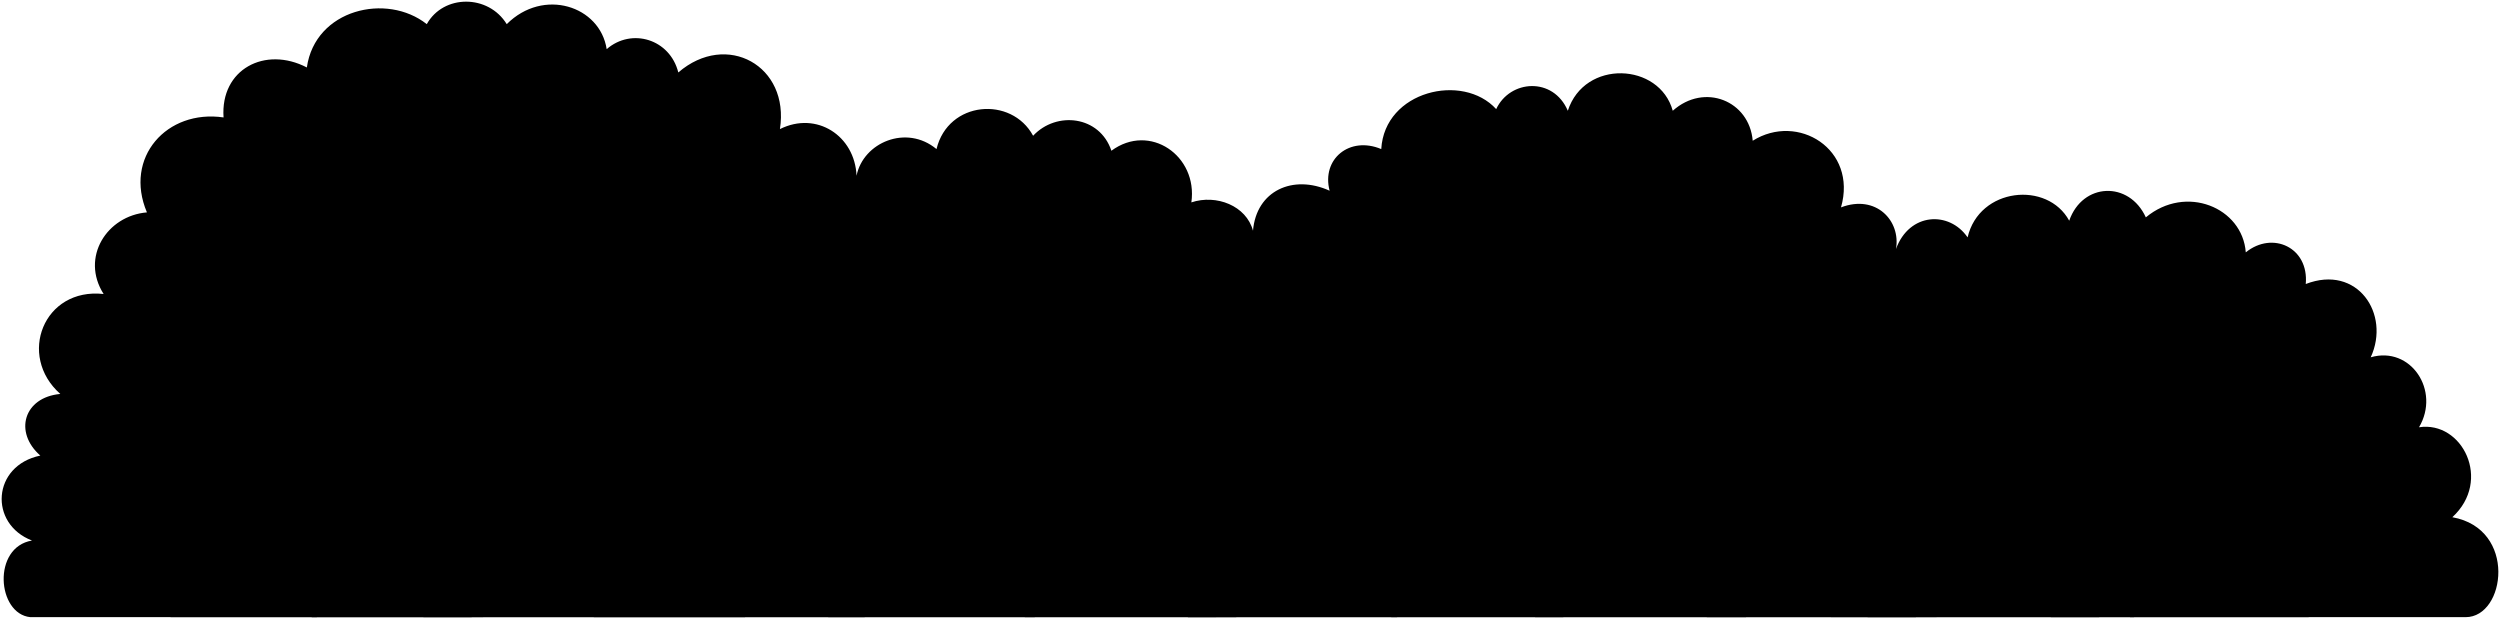 <svg viewBox="0 0 1500.83 371.5">
  <path class="foliageNearest" d="M18.21,370.5c-20-2-23-42,1-46-26-10-24-45,5-51-16-14-10-35,12-37-26-23-10-64,26-60-14-22,2-47,26-49-14-33,12-62,46-57-2-29,25-43,50-30,5-35,48-45,72-26,10-18,37-18,48,0,22-22,56-11,60,15,15-13,38-6,43,14,29-25,67-4,61,34,22-11,45,4,46,28,4-20,30-31,48-16,7-29,45-32,58-8,14-15,40-12,47,9,23-17,52,3,48,31,15-5,33,2,37,17,2-24,24-34,46-24-5-19,12-33,31-25,2-35,49-46,69-24,8.28-17.68,34.23-19.54,43,1,10-31,55-29,63,0,19-17,46-6,48,18,27-17,63,5,53,40,21-8,36,8,33,25,8-22,32-23,43-7,7-30,48-34,61-10,8-23,36-24,46-2,24-20,58-6,60,21,16-13,38-3,36,19,31-12,51,18,39,44,24-7,42,20,29,42,26-4,44,32,20,54,39,7,32,60,8,60Z"/>
  <g class="bushFurther">
    <path d="M102.43,370.5c-6.22-19,3.78-34,22.78-34-3-12,7-21,19-18-1-22,27-36,47-22l-1,74Z"/>
    <path d="M621.21,274.5c-20-18-47-7-50,17-13-14-31-5-29,12-19-3-33,12-27,28l-18,39h124Z"/>
    <path d="M835.21,370.5l1-106c22-15,47-3,43,22,11-2,18,7,15,15,12-8,29,6,21,18,24-2,39,36,23.28,51Z"/>
    <path d="M1385.87,370.5c10.34-5,6.34-22-8.66-24,17-21-5-41-24-33,6-17-10-27-26-20,1-26-28-35-47-18l-1.51,95Z"/>
  </g>
  <g class="residentialNearRight">
    <path class="wallFront" d="M447.28,370.5q.48-80.38,4.94-160.61-75.8-3.78-151.66-3.64.58,82.13.64,164.25Z"/>
    <path class="wallSide" d="M301.2,370.5q0-77-.56-154-30.21-32-61.63-62.8Q210.56,186.52,182.79,220q4,75.22,4.35,150.54Z"/>
  </g>
  <g class="residentialMiddleRight">
    <path class="wallSide" d="M615.22,370.5H838.74q-.47-75.81,3.62-151.46-115.4-4.47-230.77,0Q615.76,294.75,615.22,370.5Z"/>
  </g>
  <g class="residentialFarRight">
    <g class="wallSide">
      <path d="M1281.17,370.5q-1.58-71.36,2.1-142.57-17.13-20.27-34.42-40.38-19.45,18.63-38.37,37.79-1.43,72.59-1.27,145.16Z"/>
      <path d="M1171.17,370.5q-1.34-72.53-.37-145-18.06-19.86-36.43-39.44-18.42,19.47-36.42,39.3,1.4,72.59,1.26,145.17Z"/>
    </g>
    <g class="wallFront">
      <path d="M1170.8,225.06c-.66,48.35-.52,97.09.37,145.44h38q-.12-72.58,1.3-145.15C1197.17,225.17,1170.8,225.06,1170.8,225.06Z"/>
      <path d="M1024.64,370.5h74.57q.11-75.67-1.4-151.34-37.86.89-75.68,2.84Q1026.38,296.24,1024.64,370.5Z"/>
    </g>
  </g>
  <g class="roofSide">
    <path d="M1252.73,181.61q-41.46-1.79-82.91-1.71-10.33,11-20.56,22.13,10.66,11.5,21.23,23.11,20.17,0,40.34.21,18.93-19.18,38.4-37.77,17.26,20.07,34.35,40.28l8.79.49Q1272.65,204.89,1252.73,181.61Z"/>
    <path d="M238.48,143.51q-33,38.07-65,77l9.34-.5q27.81-33.4,56.17-66.31,31.59,30.79,61.73,62.94,80.67-.43,161.19,3.87-32.07-38.82-65-77-79.24-2.7-158.45,0"/>
    <path d="M1179.9,225.59l-8.8-.2q-18-19.81-36.35-39.34-18.46,19.42-36.44,39.27-41.52.85-83,3,19.74-23.44,39.65-46.74,41.44-1.77,82.91-1.7Q1159.13,202.54,1179.9,225.59Z"/>
    <path d="M854.44,200.53c-.55,7.6-.81,11.39-1.3,19q-125.94-5.37-251.86,0c-.49-7.6-.75-11.39-1.31-19Q727.21,194.59,854.44,200.53Z"/>
  </g>
  <g class="roofTop">
    <path d="M309.78,216.22Q275,179,238.48,143.51q79.25-2.61,158.45,0,33,38.07,65,77Q385.9,216.46,309.78,216.22Z"/>
    <path d="M1089.68,225.28q20.67-23,41.94-45.43-38.41.15-76.77,1.76-19.95,23.26-39.64,46.74Q1052.43,226.33,1089.68,225.28Z"/>
    <path d="M1169.69,179.9q-8,8.5-15.9,17.09c8.58,9.29,17.9,18.88,26.37,28.26,7.62,0,14.38,0,22,0,14.49-14.85,29.27-29.66,44.32-43.95Q1208.08,179.88,1169.69,179.9Z"/>
  </g>
  <g class="bushCloser">
    <path d="M356.52,370.5c-8.31-10-1.31-31,16.69-32-15-18-4-43,21-39-9-18,6-35,24-25,16-32,64-13,60,13,21-8,30,14,15,27,21-5,35,30,15,39,8.08-.73,11.61,5.09,10.91,17Z"/>
    <path d="M1048.14,370.5c16.07-12,7.07-42-13.93-43,14-18-4-45-29-34-7-20-36-22-43,0-20-6-34,13-25,33-20,3-30,30-15.58,44Z"/>
  </g>
  <g class="doorDarkFront">
    <path d="M742.2,370.5q0-30.78,0-61.55-14.54-.06-29.06,0,.06,30.78,0,61.56Z"/>
    <path d="M283.2,370.5q0-30.57-.17-61.15-14.58.11-29.15.32.24,30.42.31,60.83Z"/>
    <path d="M1260.18,370.5q-.53-30.18-.5-60.36l-28.66-.31q-.09,30.33.17,60.67Z"/>
    <path d="M1150.18,370.5q-.4-30.67-.66-61.34l-28.65.24q.18,30.56.32,61.1Z"/>
  </g>
  <g class="windowSide">
    <path d="M712.92,243q14.8-.09,29.6,0-.12,19.78-.2,39.57-14.61-.07-29.21,0Q713,262.77,712.92,243Z"/>
    <path d="M785.37,243.51q14.8.27,29.59.72-.66,19.65-1.13,39.29-14.61-.34-29.21-.55Q784.94,263.23,785.37,243.51Z"/>
    <path d="M784.31,309.28q14.54.17,29.06.45-.21,19.65-.26,39.31-14.49-.19-29-.3Q784.17,329,784.31,309.28Z"/>
    <path d="M640.48,244.2q14.79-.45,29.58-.71.44,19.74.74,39.46-14.59.21-29.2.55Q641.12,263.85,640.48,244.2Z"/>
    <path d="M642.05,309.71q14.52-.29,29.06-.45.14,19.74.17,39.47-14.49.12-29,.3Q642.27,329.37,642.05,309.71Z"/>
    <path d="M1111.71,276.57q23.31-.18,46.62-.2.06-16.86.16-33.73-23.58-.15-47.15,0Q1111.54,259.61,1111.71,276.57Z"/>
    <path d="M1222.49,276.9q23.31.39,46.61,1,.42-16.68,1.18-33.37-23.55-.86-47.12-1.44Q1222.79,260,1222.49,276.9Z"/>
    <path d="M201.14,355.06q17-.27,34-.48-.1-22.31-.39-44.59-17.09.35-34.17.77Q201,332.92,201.14,355.06Z"/>
    <path d="M194.66,276.73q22.26-.81,44.55-1.31-.3-14.7-.74-29.39-22.49.65-45,1.57Q194.2,262.15,194.66,276.73Z"/>
    <path d="M246.3,275.27q22.27-.47,44.56-.63-.09-14.79-.25-29.56-22.5.25-45,.76Q246,260.56,246.3,275.27Z"/>
  </g>
</svg>
